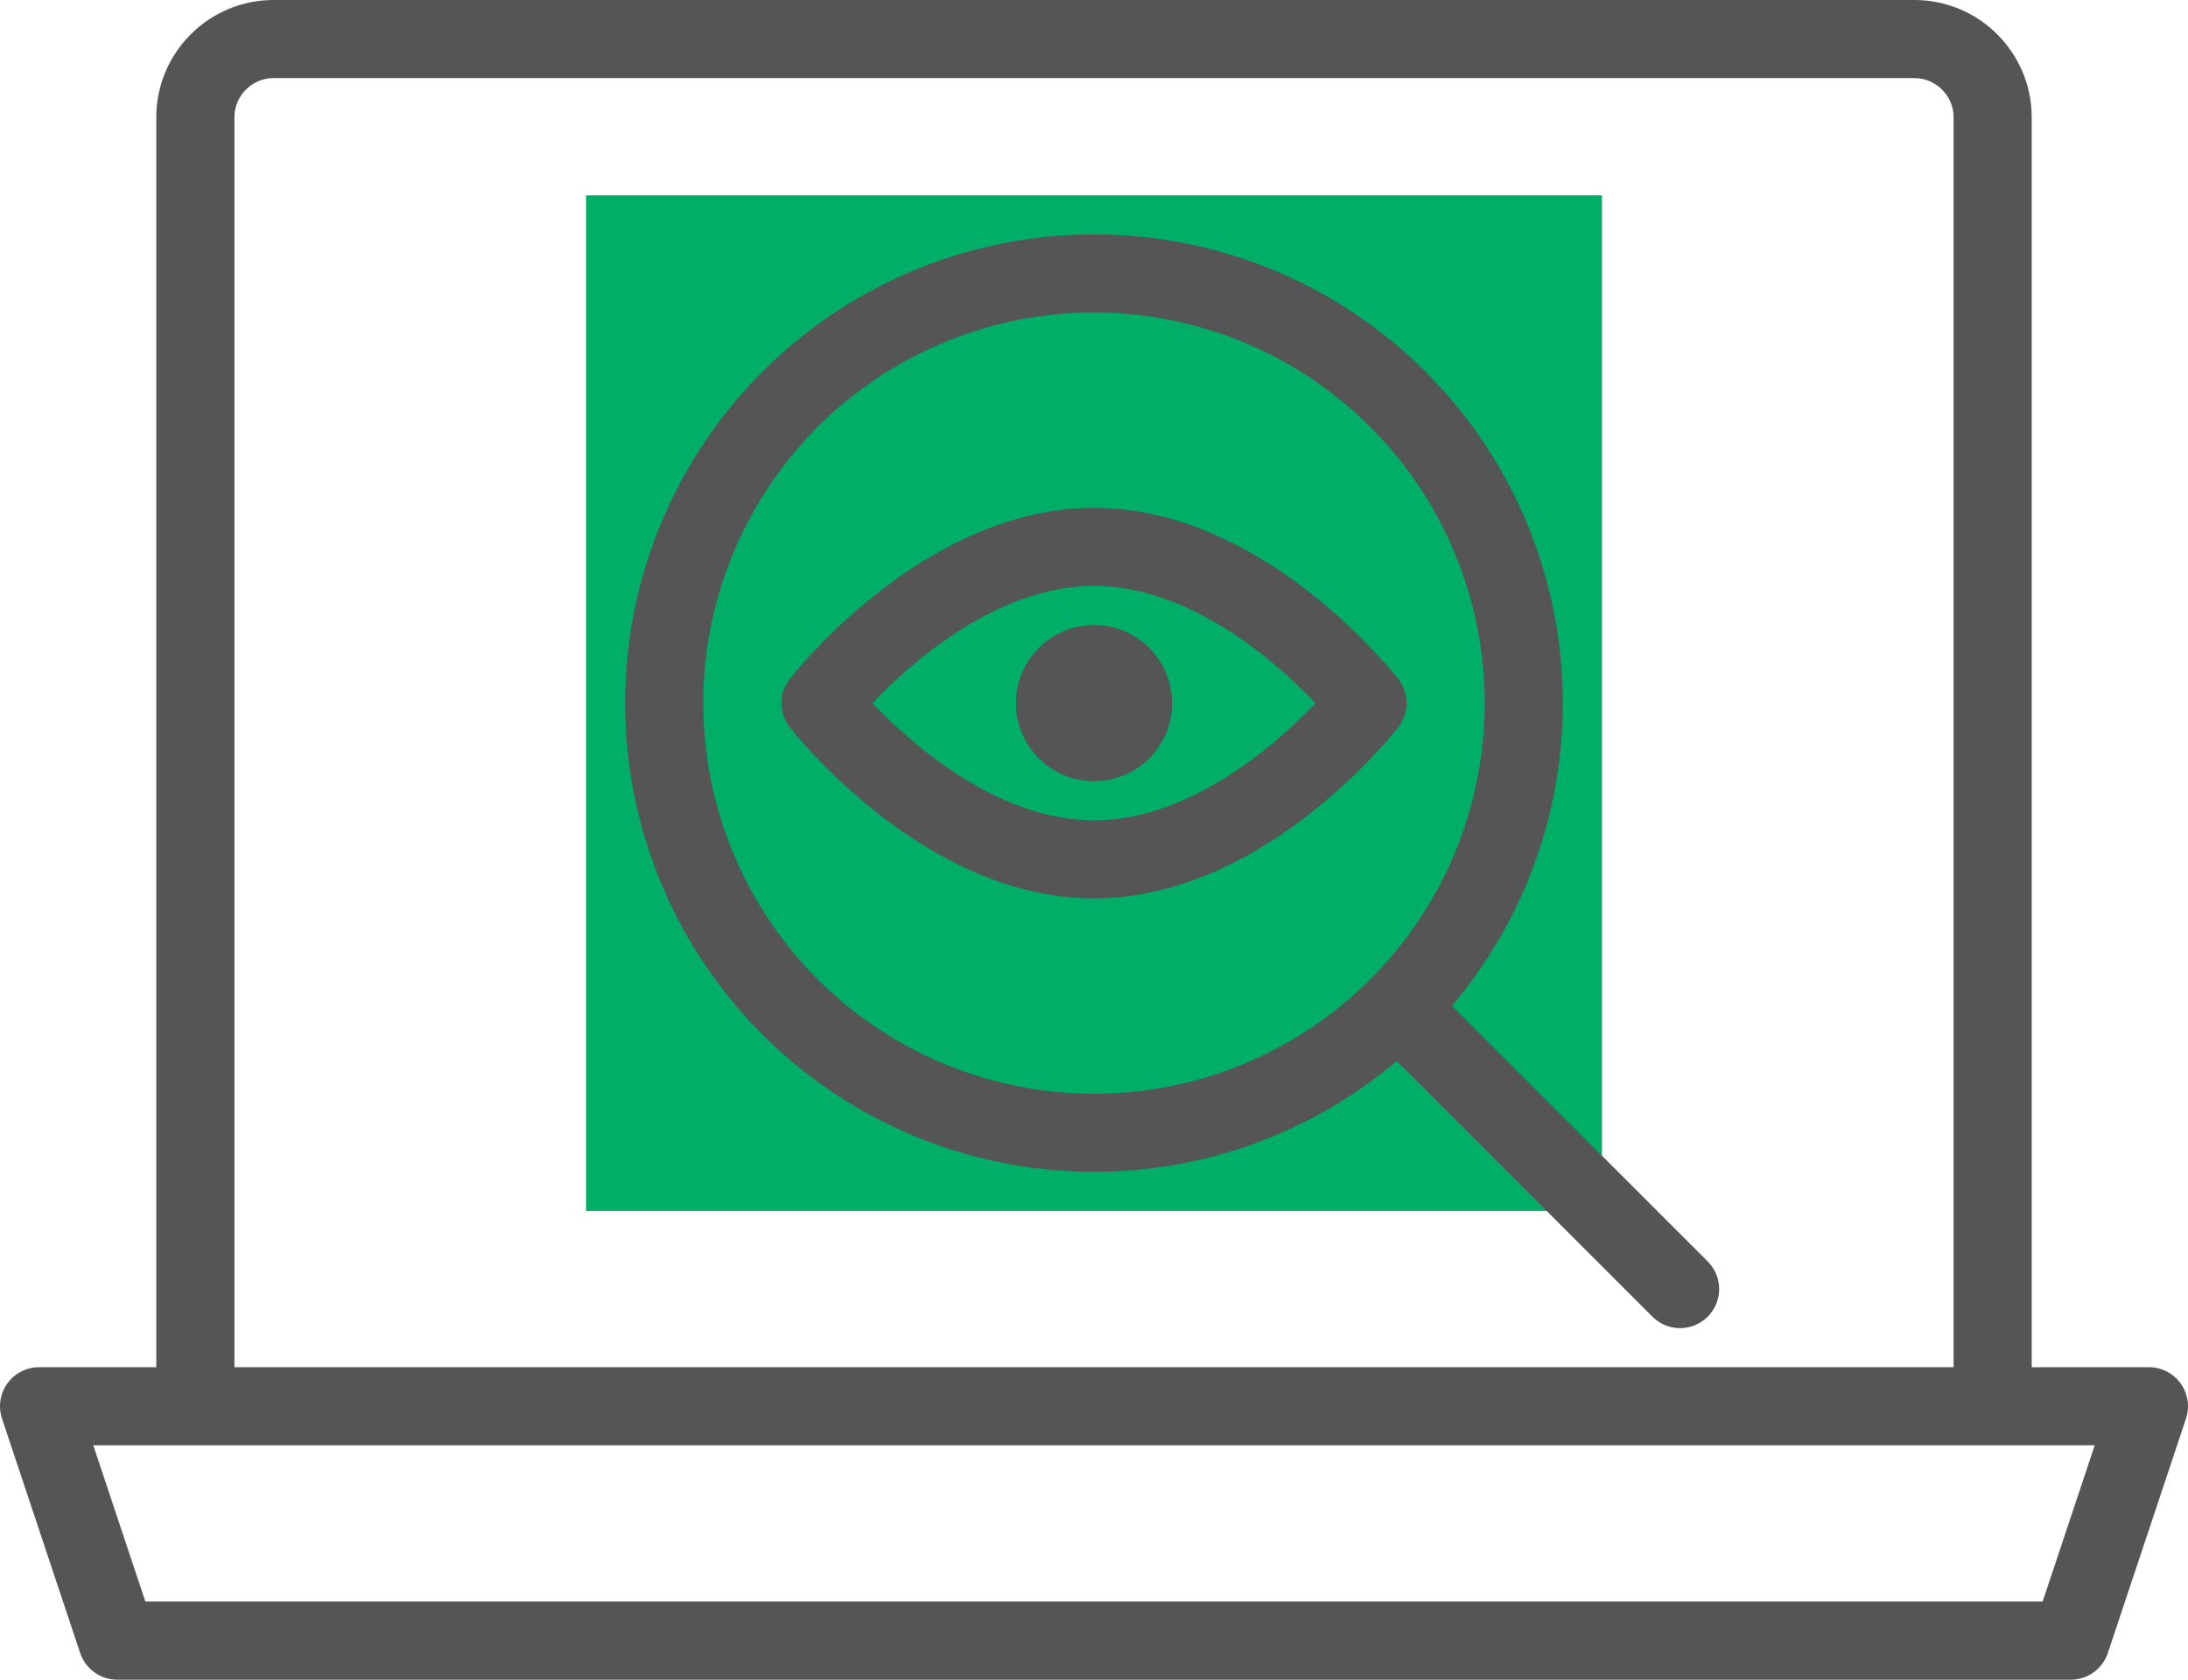 <svg version="1" id="Layer_1" xmlns="http://www.w3.org/2000/svg" viewBox="0 0 56 43"><style>.st0{fill:#00ae68}.st1{fill:none;stroke:#555;stroke-width:2;stroke-linecap:round;stroke-linejoin:round;stroke-miterlimit:10}</style><path class="st0" d="M15 5h26v26H15z"/><path class="st1" d="M53 42H3l-2-6h54zM5 36V3c0-1.1.9-2 2-2h35-.3H49c1.1 0 2 .9 2 2v33"/><circle class="st1" cx="28" cy="18" r="11"/><path class="st1" d="M43 33l-7.2-7.2M35 18s-3.1 4-7 4-7-4-7-4 3.1-4 7-4 7 4 7 4z"/><circle class="st1" cx="28" cy="18" r="1"/></svg>